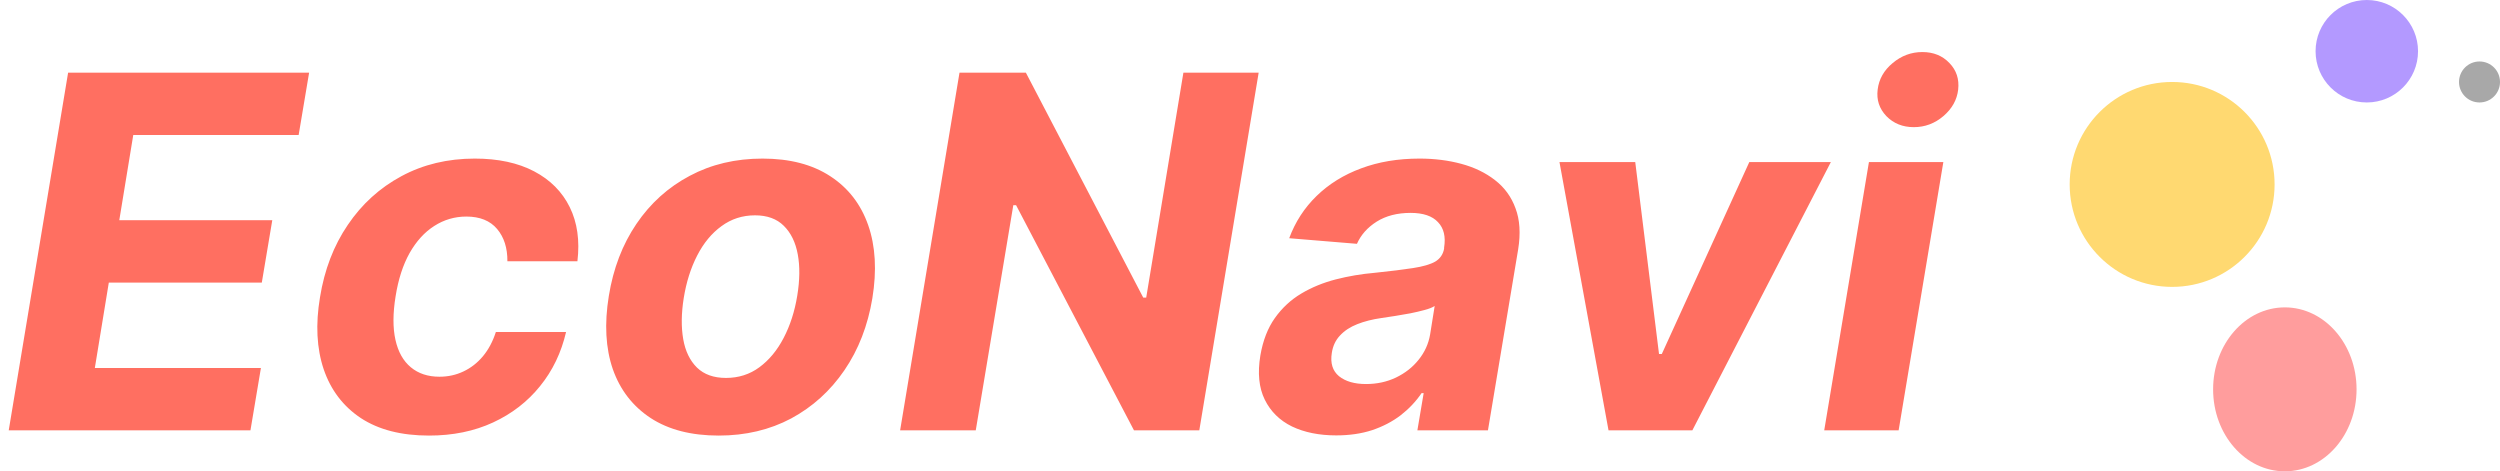 <svg width="122" height="23" viewBox="0 0 122 23" fill="none" xmlns="http://www.w3.org/2000/svg">
<path d="M0.426 21L3.324 3.545H15.085L14.574 6.588H6.503L5.821 10.747H13.287L12.776 13.79H5.31L4.628 17.957H12.733L12.222 21H0.426ZM20.934 21.256C19.587 21.256 18.479 20.972 17.61 20.403C16.746 19.829 16.141 19.034 15.795 18.017C15.454 17 15.394 15.829 15.616 14.506C15.832 13.165 16.283 11.989 16.971 10.977C17.658 9.96 18.53 9.168 19.587 8.599C20.65 8.026 21.843 7.739 23.167 7.739C24.309 7.739 25.275 7.946 26.065 8.361C26.854 8.776 27.434 9.358 27.803 10.108C28.173 10.858 28.298 11.739 28.178 12.75H24.761C24.766 12.102 24.599 11.577 24.258 11.173C23.917 10.77 23.417 10.568 22.758 10.568C22.19 10.568 21.667 10.722 21.19 11.028C20.718 11.329 20.317 11.77 19.988 12.349C19.664 12.929 19.437 13.631 19.306 14.454C19.17 15.29 19.167 16 19.298 16.585C19.428 17.171 19.678 17.616 20.048 17.923C20.417 18.23 20.883 18.384 21.445 18.384C21.866 18.384 22.255 18.298 22.613 18.128C22.977 17.957 23.295 17.71 23.567 17.386C23.84 17.057 24.05 16.662 24.198 16.202H27.624C27.391 17.207 26.968 18.088 26.354 18.844C25.746 19.599 24.982 20.19 24.062 20.616C23.141 21.043 22.099 21.256 20.934 21.256ZM35.071 21.256C33.736 21.256 32.631 20.972 31.756 20.403C30.881 19.829 30.264 19.034 29.906 18.017C29.554 16.994 29.489 15.804 29.71 14.446C29.926 13.105 30.375 11.932 31.057 10.926C31.739 9.92 32.605 9.139 33.656 8.582C34.707 8.02 35.892 7.739 37.21 7.739C38.54 7.739 39.642 8.026 40.517 8.599C41.392 9.168 42.008 9.963 42.367 10.986C42.724 12.008 42.793 13.199 42.571 14.557C42.349 15.892 41.895 17.062 41.207 18.068C40.52 19.074 39.653 19.858 38.608 20.421C37.562 20.977 36.383 21.256 35.071 21.256ZM35.429 18.443C36.043 18.443 36.585 18.27 37.057 17.923C37.534 17.571 37.929 17.094 38.242 16.491C38.56 15.883 38.781 15.196 38.906 14.429C39.031 13.673 39.04 13.003 38.932 12.418C38.824 11.827 38.597 11.361 38.25 11.02C37.909 10.679 37.44 10.508 36.844 10.508C36.23 10.508 35.685 10.685 35.207 11.037C34.73 11.383 34.335 11.861 34.023 12.469C33.71 13.077 33.492 13.767 33.367 14.54C33.247 15.29 33.239 15.96 33.341 16.551C33.443 17.136 33.668 17.599 34.014 17.94C34.361 18.276 34.832 18.443 35.429 18.443ZM61.423 3.545L58.526 21H55.338L49.585 10.014H49.449L47.617 21H43.926L46.824 3.545H50.062L55.79 14.523H55.935L57.75 3.545H61.423ZM65.205 21.247C64.376 21.247 63.657 21.102 63.049 20.812C62.447 20.517 62.004 20.079 61.719 19.5C61.435 18.921 61.364 18.202 61.506 17.344C61.631 16.616 61.867 16.009 62.214 15.52C62.566 15.026 62.995 14.628 63.501 14.327C64.006 14.026 64.566 13.796 65.18 13.636C65.799 13.477 66.438 13.369 67.097 13.312C67.859 13.233 68.478 13.156 68.955 13.082C69.438 13.008 69.799 12.903 70.038 12.767C70.276 12.625 70.421 12.415 70.472 12.136V12.085C70.558 11.551 70.458 11.136 70.174 10.841C69.896 10.54 69.45 10.389 68.836 10.389C68.188 10.389 67.637 10.531 67.183 10.815C66.734 11.099 66.413 11.46 66.219 11.898L62.913 11.625C63.208 10.829 63.654 10.142 64.251 9.562C64.853 8.977 65.577 8.528 66.424 8.216C67.271 7.898 68.219 7.739 69.271 7.739C69.998 7.739 70.677 7.824 71.308 7.994C71.944 8.165 72.492 8.429 72.952 8.787C73.418 9.145 73.754 9.605 73.958 10.168C74.168 10.724 74.211 11.392 74.086 12.171L72.612 21H69.168L69.475 19.185H69.373C69.094 19.594 68.754 19.954 68.35 20.267C67.947 20.574 67.484 20.815 66.961 20.991C66.438 21.162 65.853 21.247 65.205 21.247ZM66.663 18.741C67.191 18.741 67.677 18.636 68.12 18.426C68.569 18.21 68.938 17.921 69.228 17.557C69.523 17.193 69.711 16.781 69.79 16.321L70.012 14.932C69.898 15.006 69.734 15.071 69.518 15.128C69.308 15.185 69.077 15.239 68.827 15.29C68.583 15.335 68.336 15.378 68.086 15.418C67.836 15.452 67.612 15.486 67.413 15.52C66.975 15.582 66.583 15.682 66.237 15.818C65.89 15.954 65.609 16.139 65.393 16.372C65.177 16.599 65.043 16.884 64.992 17.224C64.913 17.719 65.029 18.097 65.342 18.358C65.66 18.614 66.1 18.741 66.663 18.741ZM89.346 7.909L82.587 21H78.496L76.102 7.909H79.8L80.96 17.276H81.096L85.366 7.909H89.346ZM89.022 21L91.204 7.909H94.835L92.653 21H89.022ZM93.394 6.205C92.854 6.205 92.408 6.026 92.056 5.668C91.71 5.304 91.567 4.872 91.63 4.372C91.692 3.861 91.937 3.429 92.363 3.077C92.789 2.719 93.272 2.54 93.812 2.54C94.352 2.54 94.792 2.719 95.133 3.077C95.474 3.429 95.616 3.861 95.559 4.372C95.502 4.872 95.261 5.304 94.835 5.668C94.414 6.026 93.934 6.205 93.394 6.205Z" fill="#FF6F61"/>
<circle cx="115.5" cy="2.5" r="2.5" fill="#B399FF"/>
<circle cx="121" cy="4" r="1" fill="#A8A8A8"/>
<circle cx="106" cy="9" r="5" fill="#FFD971"/>
<ellipse cx="111.5" cy="19" rx="3.5" ry="4" fill="#FF9D9D"/>
</svg>
